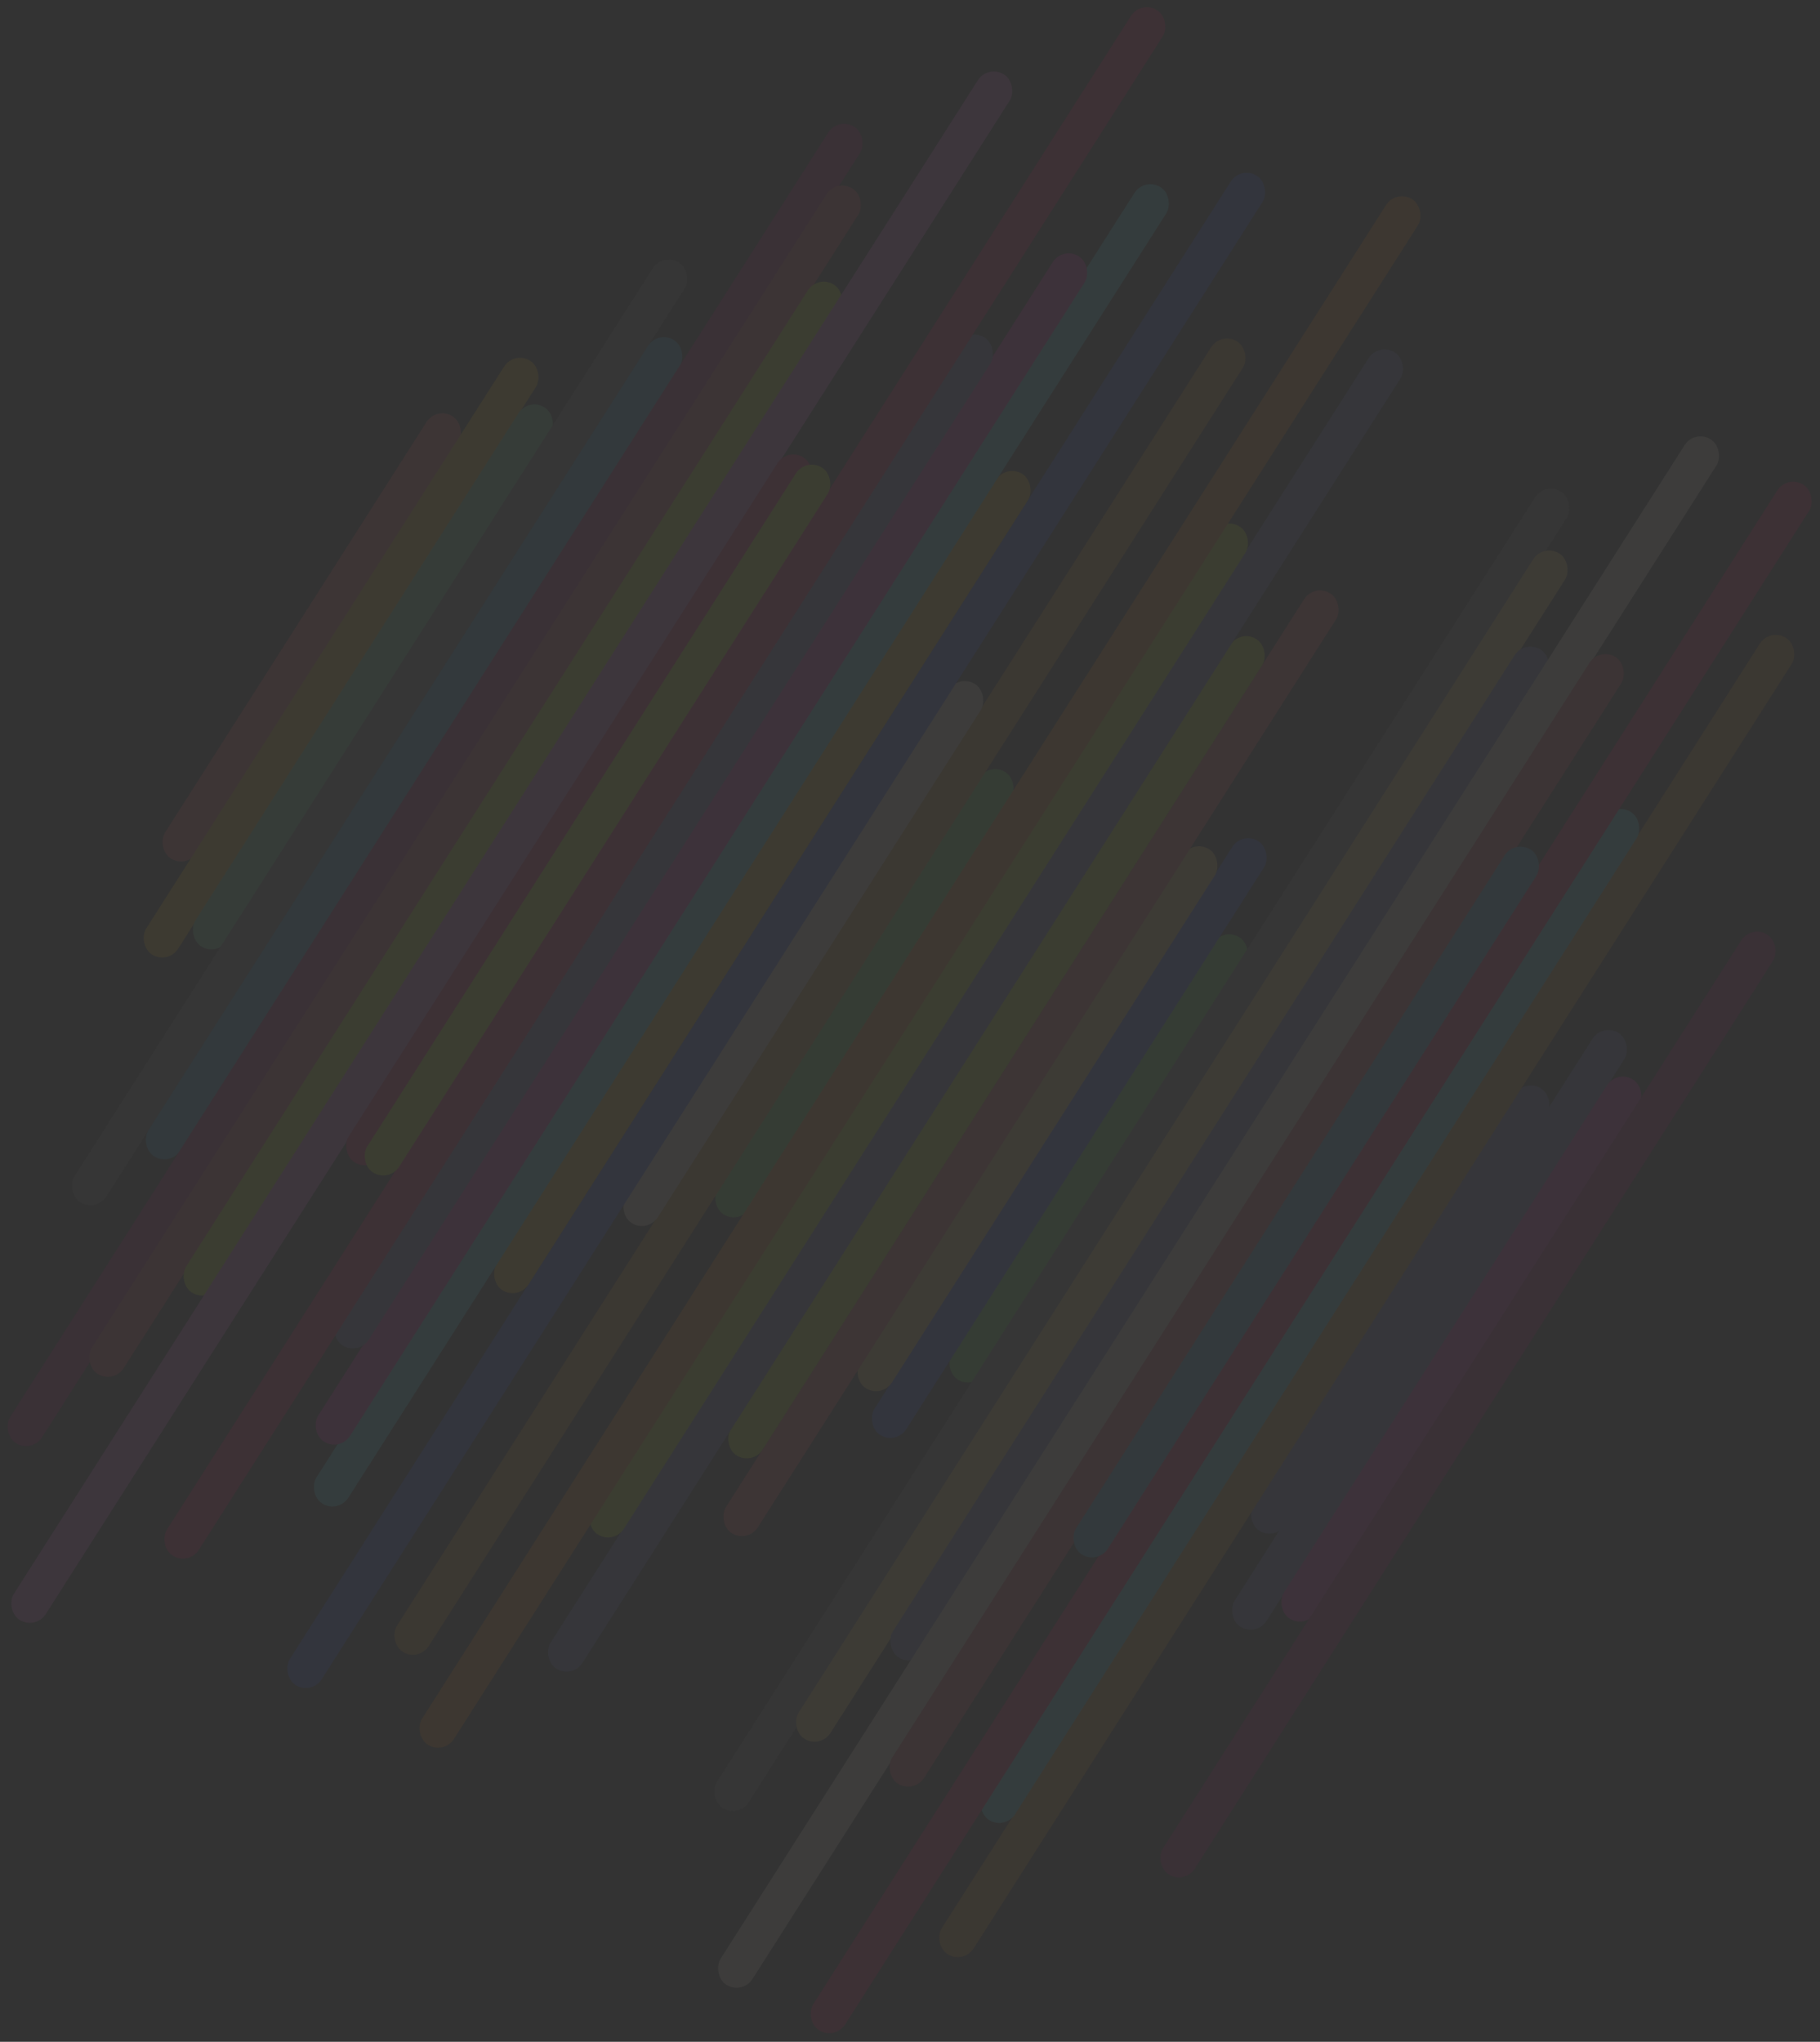 <svg width="963" height="1080" viewBox="0 0 963 1080" fill="none" xmlns="http://www.w3.org/2000/svg">
<rect x="0" y="0" width="963" height="1080" fill="#333333" stroke="none"/>
<g opacity="0.05">
<rect x="231.031" y="214.799" width="20" height="277.378" rx="10" transform="rotate(32.502 231.031 214.799)" fill="#FF525D"/>
<rect x="272.1" y="185.45" width="20" height="372.407" rx="10" transform="rotate(32.502 272.1 185.45)" fill="#FFC700"/>
<rect x="279.709" y="210.12" width="20" height="338.074" rx="10" transform="rotate(32.502 279.709 210.12)" fill="#73E79A"/>
<rect x="350.754" y="133.453" width="20" height="589.418" rx="10" transform="rotate(32.502 350.754 133.453)" fill="#6C6B6B"/>
<rect x="806.945" y="570.346" width="20" height="277.378" rx="10" transform="rotate(32.502 806.945 570.346)" fill="#6372C1"/>
<rect x="848.014" y="540.997" width="20" height="372.407" rx="10" transform="rotate(32.502 848.014 540.997)" fill="#6372C1"/>
<rect x="855.623" y="565.667" width="20" height="338.074" rx="10" transform="rotate(32.502 855.623 565.667)" fill="#FF18BE"/>
<rect x="926.668" y="489" width="20" height="589.418" rx="10" transform="rotate(32.502 926.668 489)" fill="#BC0272"/>
<rect x="348.211" y="174.538" width="20" height="511.941" rx="10" transform="rotate(32.502 348.211 174.538)" fill="#34ABE0"/>
<rect x="443.596" y="61.693" width="20" height="825.567" rx="10" transform="rotate(32.502 443.596 61.693)" fill="#BC0272"/>
<rect x="442.669" y="94.364" width="20" height="743.405" rx="10" transform="rotate(32.502 442.669 94.364)" fill="#EF4152"/>
<rect x="432.799" y="145.195" width="20" height="632.156" rx="10" transform="rotate(32.502 432.799 145.195)" fill="#DBFF00"/>
<rect x="522.782" y="33.999" width="20" height="969.292" rx="10" transform="rotate(32.502 522.782 33.999)" fill="#FF69F0"/>
<rect x="416.721" y="236.586" width="20" height="442.087" rx="10" transform="rotate(32.502 416.721 236.586)" fill="#FF005C"/>
<rect x="391.303" y="647.691" width="20" height="277.378" rx="10" transform="rotate(-147.5 391.303 647.691)" fill="#59EF41"/>
<rect x="221.522" y="879.082" width="20" height="821.781" rx="10" transform="rotate(-147.5 221.522 879.082)" fill="#DB8C16"/>
<rect x="342.676" y="652.291" width="20" height="338.074" rx="10" transform="rotate(-147.5 342.676 652.291)" fill="#F9EED7"/>
<rect x="164.85" y="896.68" width="20" height="946.585" rx="10" transform="rotate(-147.5 164.85 896.68)" fill="#3454FF"/>
<rect x="274.267" y="687.821" width="20" height="511.941" rx="10" transform="rotate(-147.5 274.267 687.821)" fill="#FFC700"/>
<rect x="178.933" y="800.643" width="20" height="825.567" rx="10" transform="rotate(-147.5 178.933 800.643)" fill="#45F4FF"/>
<rect x="179.854" y="767.919" width="20" height="743.405" rx="10" transform="rotate(-147.5 179.854 767.919)" fill="#FF18BE"/>
<rect x="189.733" y="717.038" width="20" height="632.156" rx="10" transform="rotate(-147.5 189.733 717.038)" fill="#6372C1"/>
<rect x="99.828" y="828.238" width="20" height="969.292" rx="10" transform="rotate(-147.5 99.828 828.238)" fill="#FF005C"/>
<rect x="515.198" y="735.071" width="20" height="277.378" rx="10" transform="rotate(-147.5 515.198 735.071)" fill="#59EF41"/>
<rect x="474.156" y="764.382" width="20" height="372.407" rx="10" transform="rotate(-147.5 474.156 764.382)" fill="#3454FF"/>
<rect x="466.572" y="739.671" width="20" height="338.074" rx="10" transform="rotate(-147.5 466.572 739.671)" fill="#FFD15C"/>
<rect x="395.6" y="816.332" width="20" height="589.418" rx="10" transform="rotate(-147.5 395.6 816.332)" fill="#FF525D"/>
<rect x="398.162" y="775.201" width="20" height="511.941" rx="10" transform="rotate(-147.5 398.162 775.201)" fill="#DBFF00"/>
<rect x="302.828" y="888.023" width="20" height="825.567" rx="10" transform="rotate(-147.5 302.828 888.023)" fill="#6372C1"/>
<rect x="324.733" y="817.039" width="20" height="632.156" rx="10" transform="rotate(-147.5 324.733 817.039)" fill="#DBFF00"/>
<rect x="234.828" y="928.238" width="20" height="969.292" rx="10" transform="rotate(-147.5 234.828 928.238)" fill="#FF8900"/>
<rect x="509.828" y="1039.02" width="20" height="825.567" rx="10" transform="rotate(-147.5 509.828 1039.02)" fill="#DB8C16"/>
<rect x="531.733" y="968.039" width="20" height="632.156" rx="10" transform="rotate(-147.5 531.733 968.039)" fill="#45F4FF"/>
<rect x="441.828" y="1079.24" width="20" height="969.292" rx="10" transform="rotate(-147.5 441.828 1079.24)" fill="#FF005C"/>
<rect x="205.836" y="625.562" width="20" height="442.087" rx="10" transform="rotate(-147.5 205.836 625.562)" fill="#DBFF00"/>
<rect x="817.556" y="254.693" width="20" height="825.567" rx="10" transform="rotate(32.502 817.556 254.693)" fill="#6C6B6B"/>
<rect x="816.629" y="287.364" width="20" height="743.405" rx="10" transform="rotate(32.502 816.629 287.364)" fill="#FFD15C"/>
<rect x="806.759" y="338.195" width="20" height="632.156" rx="10" transform="rotate(32.502 806.759 338.195)" fill="#6372C1"/>
<rect x="896.742" y="226.999" width="20" height="969.292" rx="10" transform="rotate(32.502 896.742 226.999)" fill="#F9EED7"/>
<rect x="846.365" y="342.186" width="20" height="706.598" rx="10" transform="rotate(32.502 846.365 342.186)" fill="#EF4152"/>
<rect x="580.828" y="827.6" width="20" height="442.087" rx="10" transform="rotate(-147.5 580.828 827.6)" fill="#34ABE0"/>
</g>
</svg>
